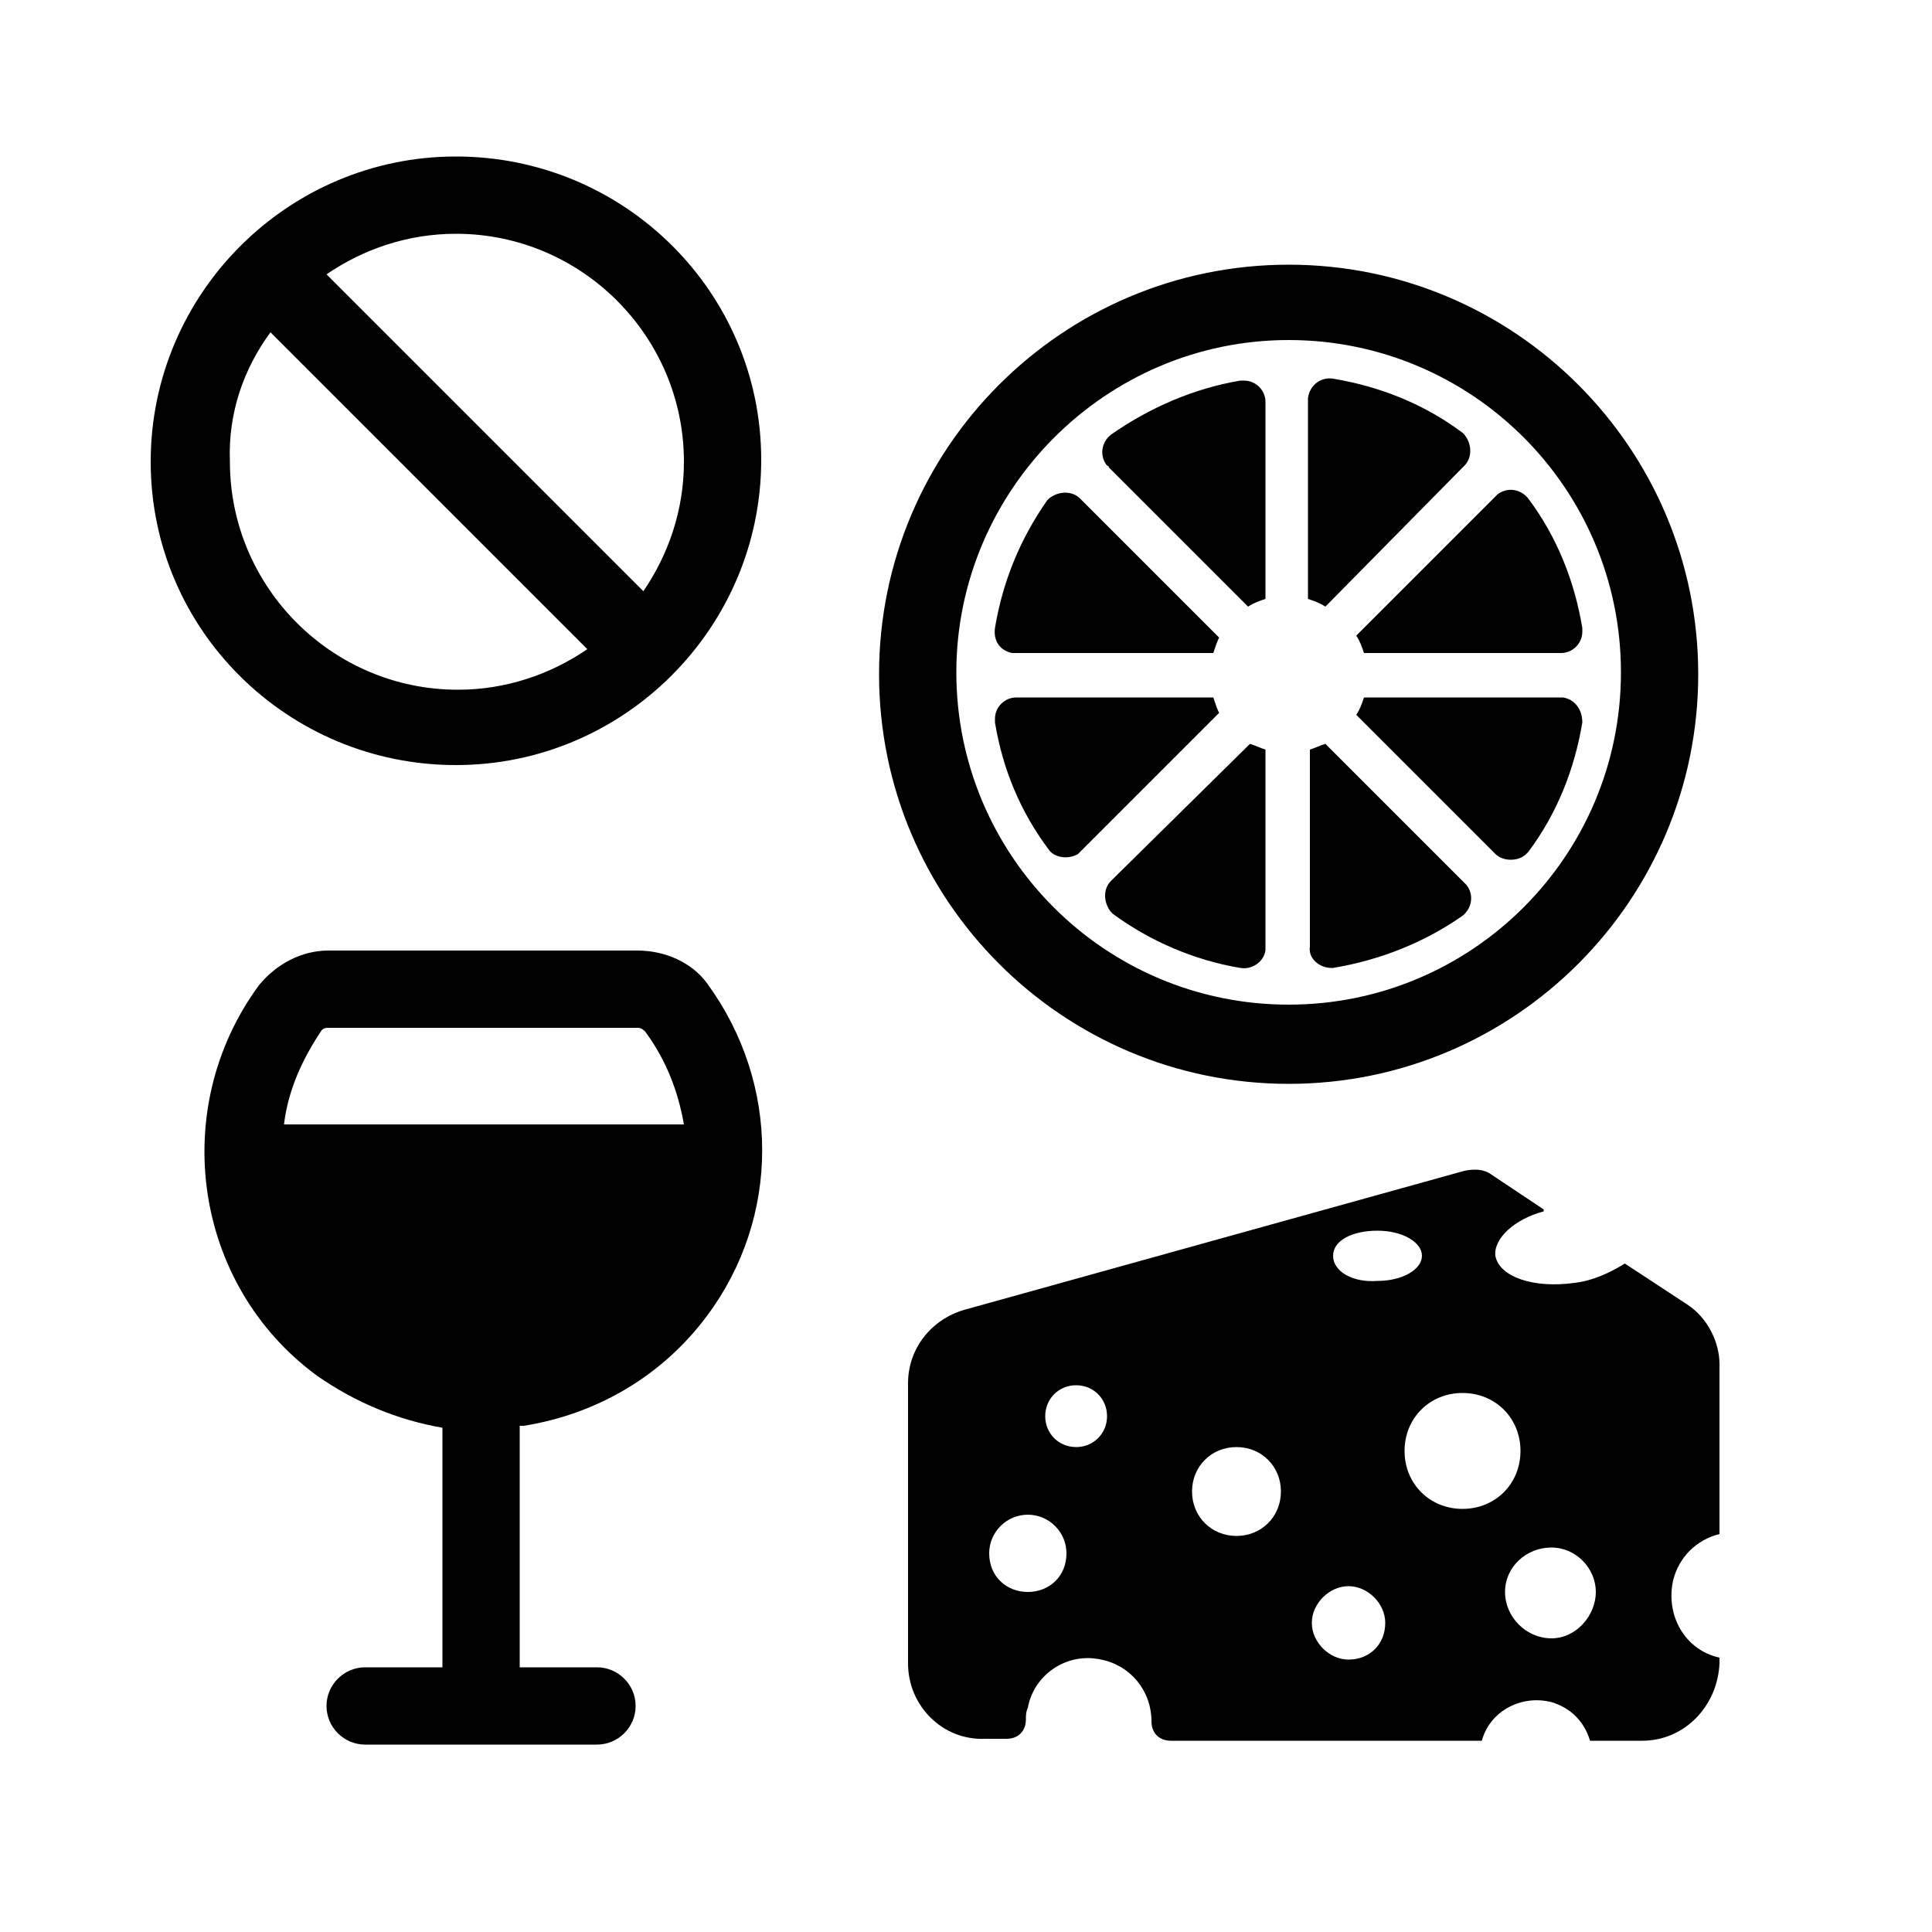 <?xml version="1.0" encoding="utf-8"?>
<!-- Generator: Adobe Illustrator 24.0.0, SVG Export Plug-In . SVG Version: 6.00 Build 0)  -->
<svg version="1.1" id="Layer_1" xmlns="http://www.w3.org/2000/svg" xmlns:xlink="http://www.w3.org/1999/xlink" x="0px" y="0px"
	 viewBox="0 0 100 100" style="enable-background:new 0 0 100 100;" xml:space="preserve">
<g>
	<path d="M66.7,56.1c11.7,0,21.2-9.5,21.2-21.2c0-11.7-9.5-21.2-21.2-21.2s-21.2,9.5-21.2,21.2C45.5,46.6,55,56.1,66.7,56.1z
		 M66.7,17.6c9.5,0,17.2,7.7,17.2,17.2c0,9.5-7.7,17.2-17.2,17.2c-9.5,0-17.2-7.7-17.2-17.2C49.5,25.4,57.2,17.6,66.7,17.6z"/>
	<path d="M68.9,50.1c0,0,0.1,0,0.1,0c2.4-0.4,4.7-1.3,6.7-2.7c0.5-0.4,0.6-1.1,0.2-1.6c0,0-0.1-0.1-0.1-0.1l-7.2-7.2
		c-0.3,0.1-0.5,0.2-0.8,0.3V49C67.7,49.6,68.3,50.1,68.9,50.1z"/>
	<path d="M52.4,33.8c0,0,0.1,0,0.2,0h10.2c0.1-0.3,0.2-0.6,0.3-0.8l-7.2-7.2c-0.4-0.4-1.1-0.4-1.6,0c0,0-0.1,0.1-0.1,0.1
		c-1.4,2-2.3,4.2-2.7,6.6C51.4,33.2,51.8,33.7,52.4,33.8z"/>
	<path d="M55.8,44.2c0,0,0.1-0.1,0.1-0.1l7.2-7.2c-0.1-0.2-0.2-0.5-0.3-0.8H52.6c-0.6,0-1.1,0.5-1.1,1.1c0,0.1,0,0.1,0,0.2
		c0.4,2.4,1.3,4.6,2.8,6.6C54.6,44.4,55.3,44.5,55.8,44.2z"/>
	<path d="M57.5,45.6c-0.4,0.4-0.4,1.1,0,1.6c0,0,0.1,0.1,0.1,0.1c1.9,1.4,4.2,2.4,6.6,2.8c0.6,0.1,1.2-0.3,1.3-0.9c0,0,0-0.1,0-0.1
		V38.8c-0.3-0.1-0.5-0.2-0.8-0.3L57.5,45.6z"/>
	<path d="M57.4,24.2l7.2,7.2c0.3-0.2,0.6-0.3,0.9-0.4V20.8c0-0.6-0.5-1.1-1.1-1.1c-0.1,0-0.1,0-0.2,0c-2.4,0.4-4.7,1.4-6.7,2.8
		c-0.5,0.4-0.6,1.1-0.2,1.6C57.4,24.1,57.4,24.2,57.4,24.2z"/>
	<path d="M75.8,24.1c0.4-0.4,0.4-1.1,0-1.6c0,0-0.1-0.1-0.1-0.1c-2-1.5-4.3-2.4-6.7-2.8c-0.6-0.1-1.2,0.3-1.3,1c0,0,0,0.1,0,0.2V31
		c0.3,0.1,0.6,0.2,0.9,0.4L75.8,24.1z"/>
	<path d="M70.6,33.8l10.2,0c0.6,0,1.1-0.5,1.1-1.1c0-0.1,0-0.1,0-0.2c-0.4-2.4-1.3-4.7-2.8-6.7c-0.4-0.5-1.1-0.6-1.6-0.2
		c0,0-0.1,0.1-0.1,0.1l-7.2,7.2C70.4,33.2,70.5,33.5,70.6,33.8z"/>
	<path d="M80.9,36.1c0,0-0.1,0-0.1,0H70.6c-0.1,0.3-0.2,0.6-0.4,0.9l7.2,7.2c0.4,0.4,1.2,0.4,1.6,0c0,0,0.1-0.1,0.1-0.1
		c1.5-2,2.4-4.3,2.8-6.7C81.9,36.7,81.5,36.2,80.9,36.1z"/>
	<path d="M33,49.2H17c-1.4,0-2.7,0.7-3.6,1.8l0,0c-4.7,6.4-3.4,15.5,3,20.2c2,1.4,4.2,2.3,6.5,2.7v12.4h-4c-1.1,0-2,0.9-2,2
		s0.9,2,2,2h12c1.1,0,2-0.9,2-2s-0.9-2-2-2h-4V73.8c0.1,0,0.1,0,0.2,0c3.8-0.6,7.2-2.6,9.5-5.7c3.8-5.1,3.8-12,0-17.2
		C35.8,49.8,34.4,49.2,33,49.2z M17,53.2h16c0.2,0,0.3,0.1,0.4,0.2c1.1,1.5,1.7,3.1,2,4.8H14.7c0.2-1.7,0.9-3.3,1.9-4.8
		C16.7,53.2,16.9,53.2,17,53.2z"/>
	<path d="M23.6,39.6c8.7,0,15.8-7.1,15.8-15.8S32.3,8.1,23.6,8.1S7.8,15.2,7.8,23.9S14.9,39.6,23.6,39.6z M35.4,23.9
		c0,2.5-0.8,4.8-2.1,6.7L16.9,14.2c1.9-1.3,4.2-2.1,6.7-2.1C30.1,12.1,35.4,17.4,35.4,23.9z M14,17.2l16.4,16.4
		c-1.9,1.3-4.2,2.1-6.7,2.1c-6.5,0-11.8-5.3-11.8-11.8C11.8,21.4,12.6,19.1,14,17.2z"/>
	<path d="M87.3,67.5l-3.2-2.1c-0.8,0.5-1.7,0.9-2.6,1c-2.1,0.3-3.9-0.3-4.1-1.4c-0.1-0.9,1-1.9,2.5-2.3c0,0,0,0,0-0.1l-2.7-1.8
		c-0.4-0.3-0.9-0.3-1.4-0.2l-25.9,7.2c-1.7,0.5-2.9,2-2.9,3.8v14.5c0,2.2,1.8,4,4,3.9h1.1c0.6,0,1-0.4,1-1c0-0.2,0-0.4,0.1-0.6
		c0.3-1.7,2-2.9,3.8-2.5c1.5,0.3,2.6,1.6,2.6,3.2c0,0.6,0.4,1,1,1h16.1c0.4-1.5,2-2.4,3.6-2c1,0.3,1.7,1,2,2h2.7c2.2,0,3.9-1.8,4-4
		v-0.3c-1.8-0.4-2.8-2.2-2.4-4c0.3-1.2,1.2-2.1,2.4-2.4l0-0.1v-8.7C89,69.5,88.4,68.2,87.3,67.5z M53.2,82.4L53.2,82.4
		c-1.1,0-2-0.8-2-2c0-1.1,0.9-2,2-2c1.1,0,2,0.9,2,2C55.2,81.6,54.3,82.4,53.2,82.4z M55.7,74.9L55.7,74.9c-0.9,0-1.6-0.7-1.6-1.6
		s0.7-1.6,1.6-1.6s1.6,0.7,1.6,1.6C57.3,74.2,56.6,74.9,55.7,74.9z M71.3,63.7L71.3,63.7c1.3,0,2.3,0.6,2.3,1.3c0,0.7-1,1.3-2.3,1.3
		C70,66.4,69,65.8,69,65S70,63.7,71.3,63.7z M66.3,77.2c0,1.3-1,2.3-2.3,2.3c-1.3,0-2.3-1-2.3-2.3c0-1.3,1-2.3,2.3-2.3
		C65.3,74.9,66.3,75.9,66.3,77.2C66.3,77.2,66.3,77.2,66.3,77.2z M69.8,85.9C69.8,85.9,69.8,85.9,69.8,85.9L69.8,85.9
		c-1,0-1.9-0.9-1.9-1.9c0-1,0.9-1.9,1.9-1.9c1,0,1.9,0.9,1.9,1.9C71.7,85.1,70.9,85.9,69.8,85.9z M75.7,78.1c-1.7,0-3-1.3-3-3
		s1.3-3,3-3s3,1.3,3,3S77.4,78.1,75.7,78.1z M80.3,84.8c-1.3,0-2.4-1.1-2.4-2.4s1.1-2.3,2.4-2.3c1.3,0,2.3,1.1,2.3,2.3
		S81.6,84.8,80.3,84.8z"/>
</g>
</svg>
